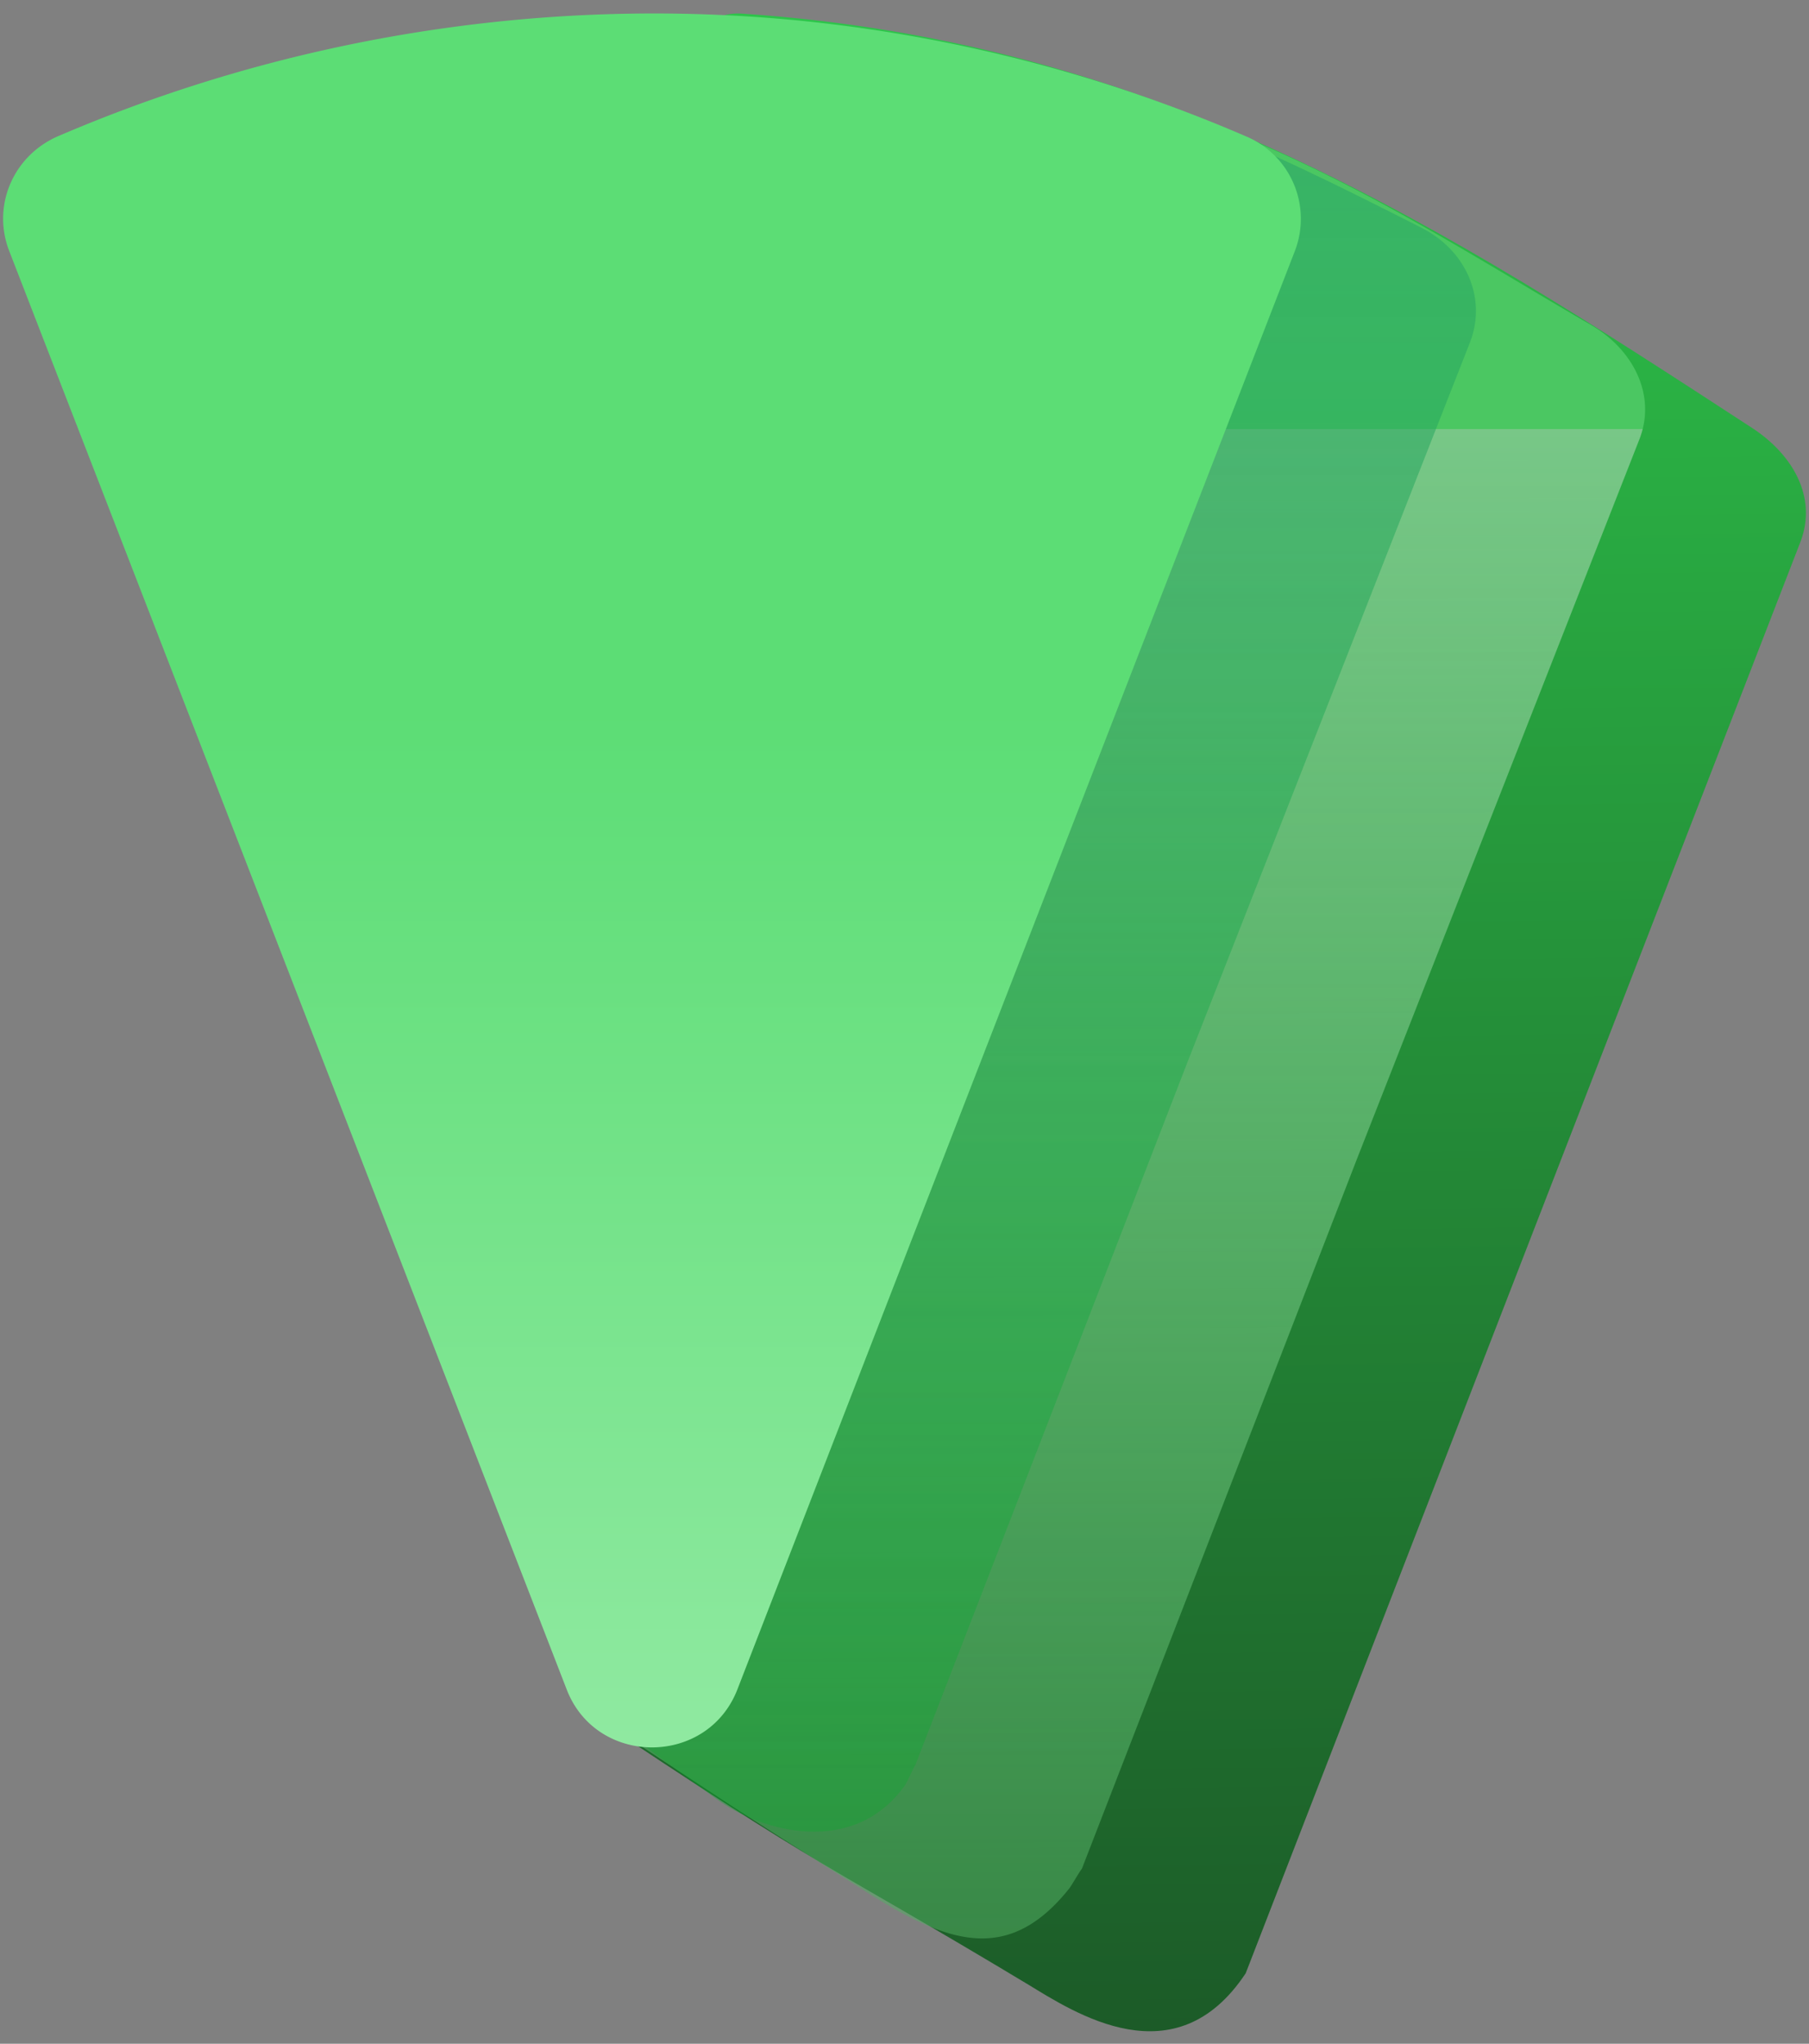 <svg xmlns="http://www.w3.org/2000/svg" width="77" height="87" fill="none"><rect width="100%" height="100%" fill="#808080" stroke="none"/><path fill="url(#a)" d="m53.024 83.997 23.613-60.933c.728-1.912-.34-3.728-2.065-4.851-6.56-4.278-12.875-8.388-19.775-11.59C47.898 3.423 40.44 1.176 31.573.579c-5.368-.358-7.482 17.396-8.065 35.389-.583 17.993.413 36.201 1.263 36.775 10.69 7.168 10.203 6.452 18.949 11.709 2.04 1.242 6.316 4.062 9.304-.454Z"/><path fill="url(#b)" d="M67.722 13.835C61.454 10.203 54.263 5.352 46.004 3.68a83.921 83.921 0 0 0-24.002-1.362c-1.676.143-2.963 1.816-3.255 4.133-.947 7.408.437 19.284 1.142 31.232.826 14.098 3.595 32.57 4.98 35.054 5.83 3.823 5.442 3.656 12.146 7.886 3.401 2.15 5.952 2.963 8.503-.24.121-.167.389-.644.534-.836l11.685-30.156 12.05-30.705c.728-1.888-.292-3.823-2.065-4.85Z"/><path fill="url(#c)" fill-opacity=".6" d="M60.512 9.7c-5.927-3.01-14.04-7.144-23.734-8.171C27.304.5 18.923 2.413 12.364 4.038c-1.798.454-2.94 2.413-2.672 4.492 1.19 8.889 4.42 19.714 6.462 30.849 1.87 10.18 5.393 20.502 6.291 25.233 1.458 7.647 3.353 8.507 8.017 11.948 1.944 1.434 5.879 2.509 8.065-.573.073-.096.365-.765.438-.86l11.563-29.87 12.05-30.705c.728-1.912-.22-3.92-2.066-4.851Z"/><path fill="url(#d)" d="M31.395 71.896 55.118 10.68a3.808 3.808 0 0 0-2.075-4.873C47.43 3.382 38.546.502 27.417.574A64.417 64.417 0 0 0 2.45 5.807C.546 6.647-.357 8.784.4 10.704L12.26 41.312 24.122 71.92c1.27 3.29 6.004 3.29 7.273-.024Z"/><defs><linearGradient id="a" x1="42.908" x2="44.569" y1="-4.215" y2="115.805" gradientUnits="userSpaceOnUse"><stop stop-color="#2ECA4C"/><stop offset="1" stop-color="#16371C"/></linearGradient><linearGradient id="b" x1="38.376" x2="38.451" y1="18.288" y2="86.466" gradientUnits="userSpaceOnUse"><stop stop-color="#4BC762"/><stop offset="0" stop-color="#78C787"/><stop offset="1" stop-color="#50AB60" stop-opacity=".5"/></linearGradient><linearGradient id="c" x1="38.501" x2="38.501" y1=".572" y2="86.466" gradientUnits="userSpaceOnUse"><stop stop-color="#2EA56E"/><stop offset="1" stop-color="#03AA23" stop-opacity=".5"/></linearGradient><linearGradient id="d" x1="27.752" x2="27.752" y1=".572" y2="153.309" gradientUnits="userSpaceOnUse"><stop offset=".194" stop-color="#5CDD75"/><stop offset="1" stop-color="#EBFFEE"/></linearGradient></defs></svg>